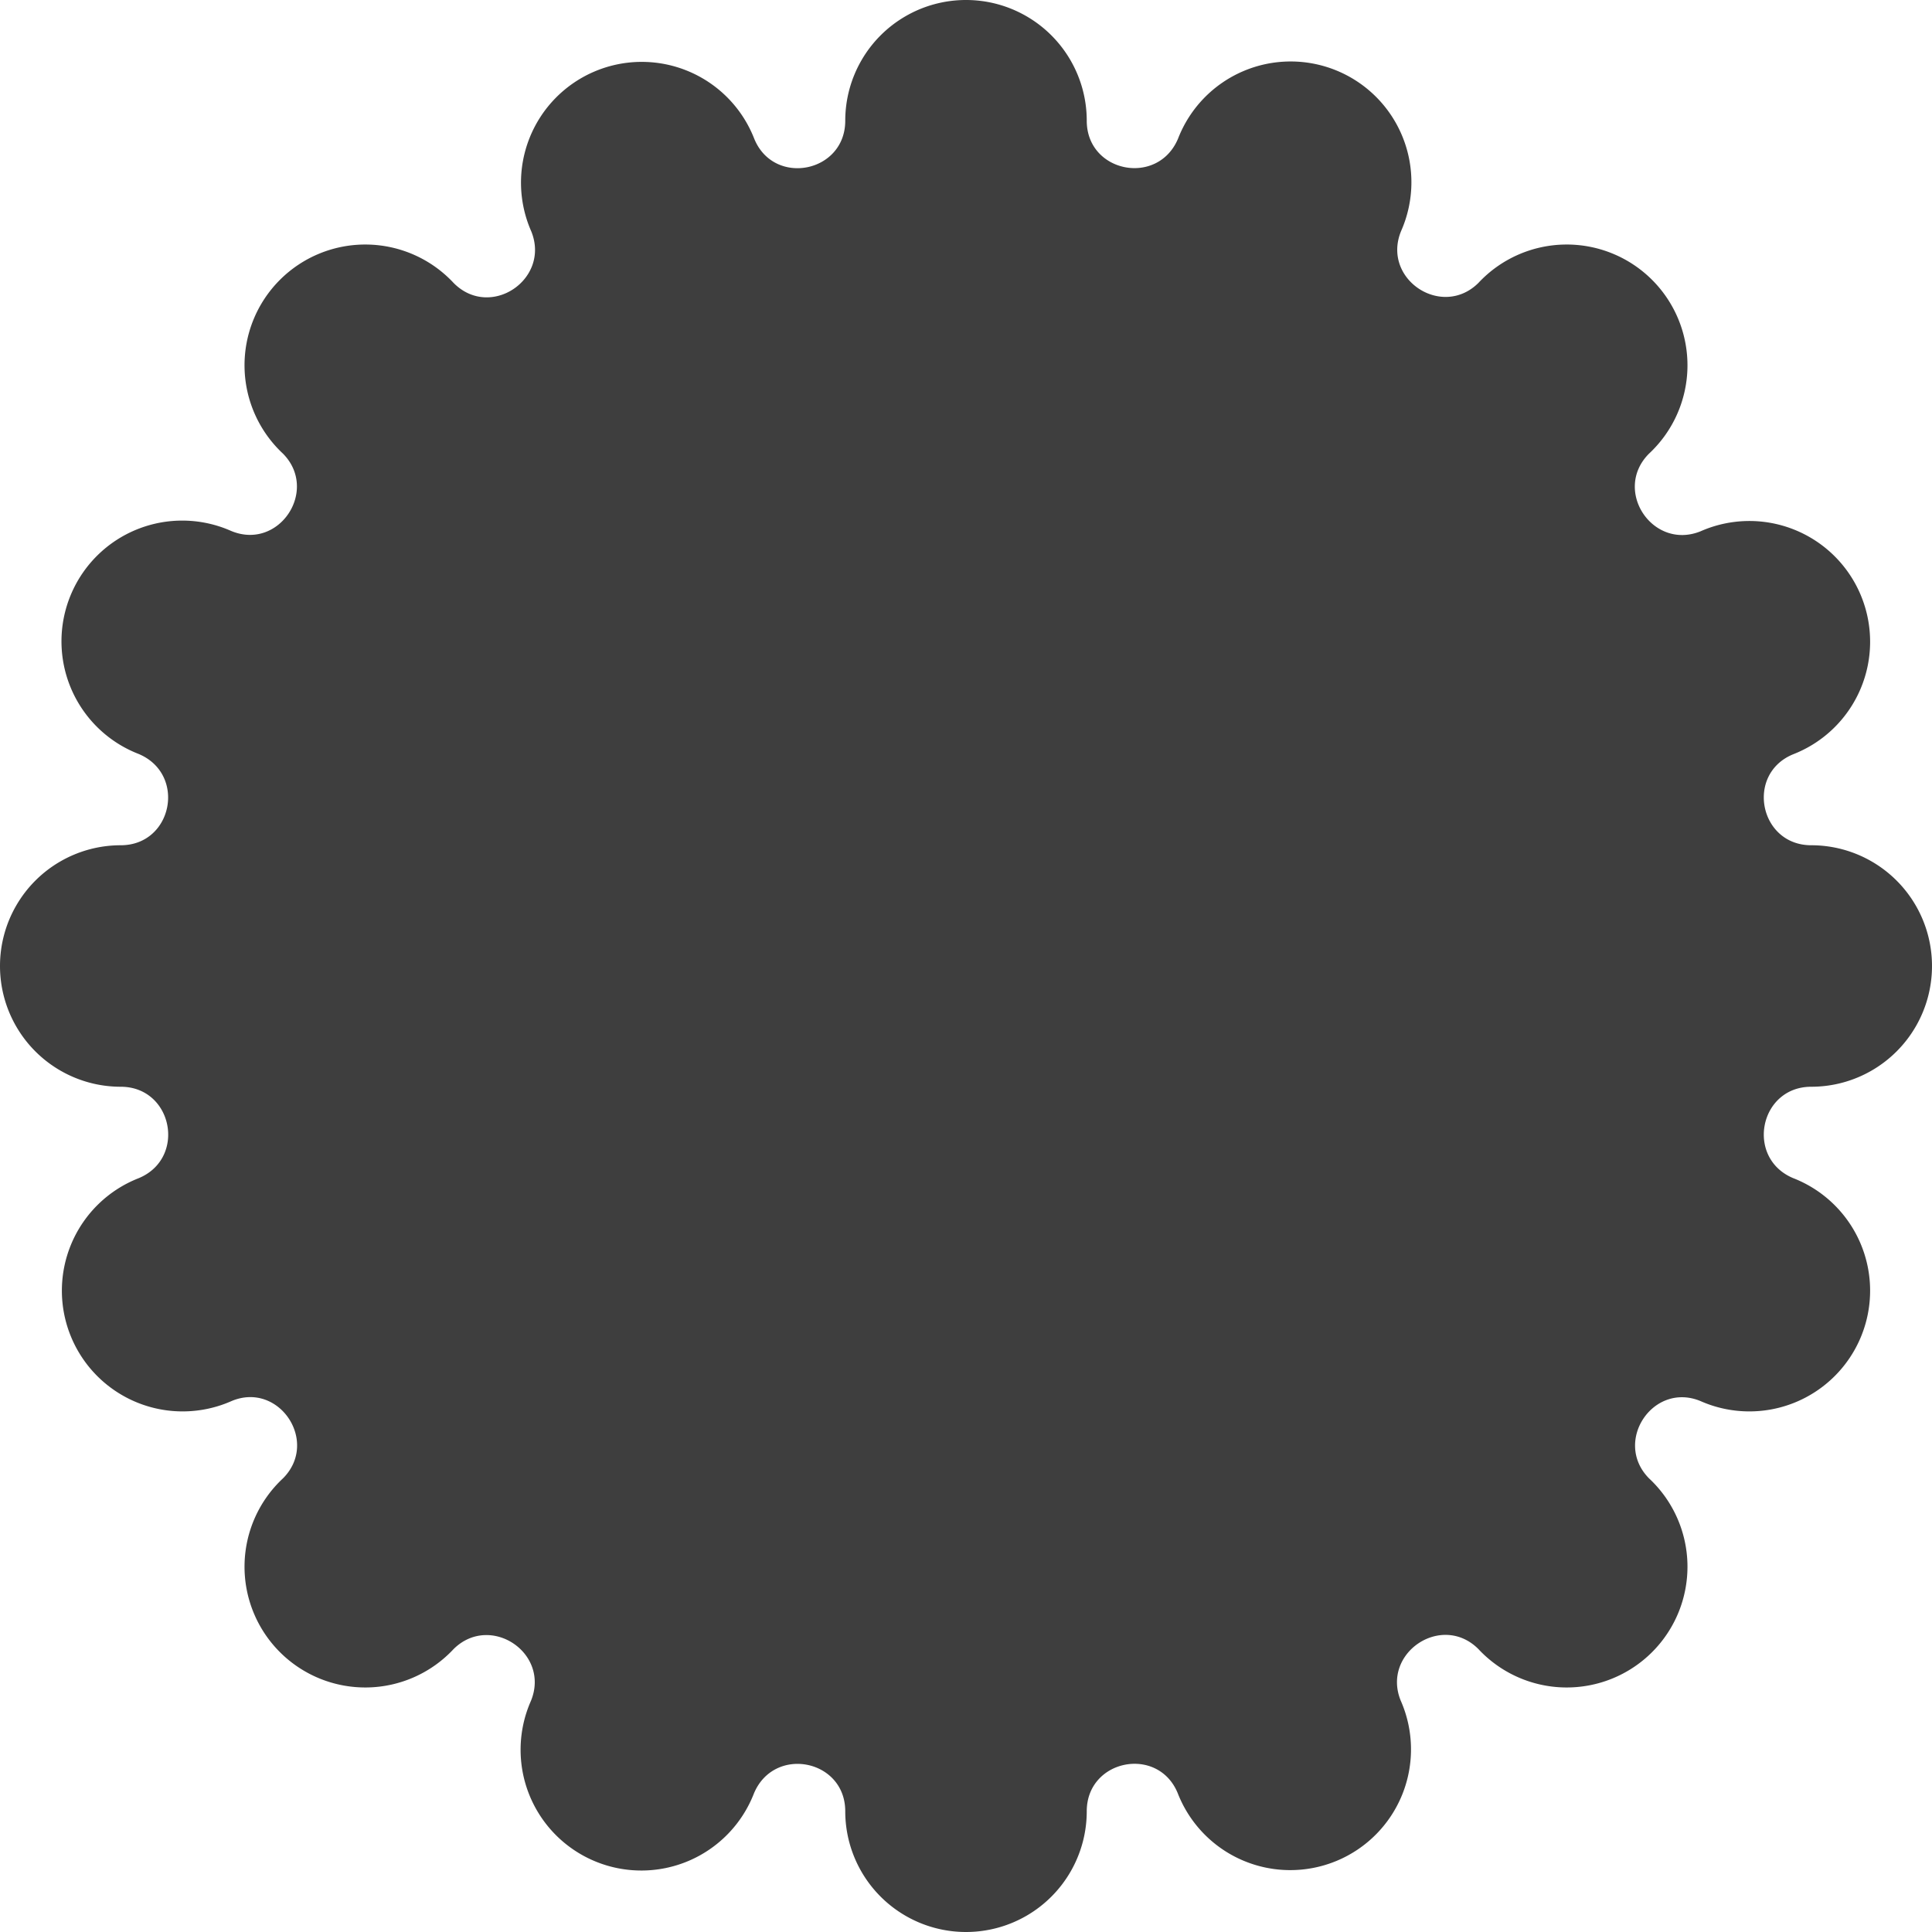 ﻿<svg xmlns='http://www.w3.org/2000/svg' viewBox='0 0 480 480'><path d='M450 210c-12.9 0-16.4-17.7-4.5-22.6a30 30 0 1 0-23-55.4c-11.9 4.8-21.9-10.2-12.8-19.3a30 30 0 1 0-42.4-42.4c-9.1 9-24.1-1-19.2-12.9a30 30 0 1 0-55.4-23c-5 12-22.7 8.5-22.7-4.4a30 30 0 0 0-60 0c0 12.9-17.7 16.4-22.6 4.5a30 30 0 1 0-55.4 23c4.8 11.9-10.2 22-19.3 12.8a30 30 0 1 0-42.4 42.4c9 9.1-1 24.2-12.9 19.2a30 30 0 1 0-23 55.4c12 5 8.5 22.7-4.4 22.7a30 30 0 1 0 0 60c12.9 0 16.4 17.7 4.5 22.7a30 30 0 1 0 23 55.4c11.8-5 21.9 10.1 12.8 19.2a30 30 0 1 0 42.4 42.4c9.1-9 24.1 1 19.2 12.9a30 30 0 1 0 55.4 23c5-12 22.7-8.5 22.7 4.4a30 30 0 1 0 60 0c0-12.9 17.7-16.4 22.6-4.5a30 30 0 1 0 55.4-23c-4.8-11.8 10.2-21.9 19.3-12.8a30 30 0 1 0 42.4-42.4c-9-9.1 1-24.1 12.8-19.2a30 30 0 1 0 23-55.4c-11.9-5-8.4-22.7 4.5-22.7a30 30 0 1 0 0-60Z' fill='#3E3E3E'></path></svg>